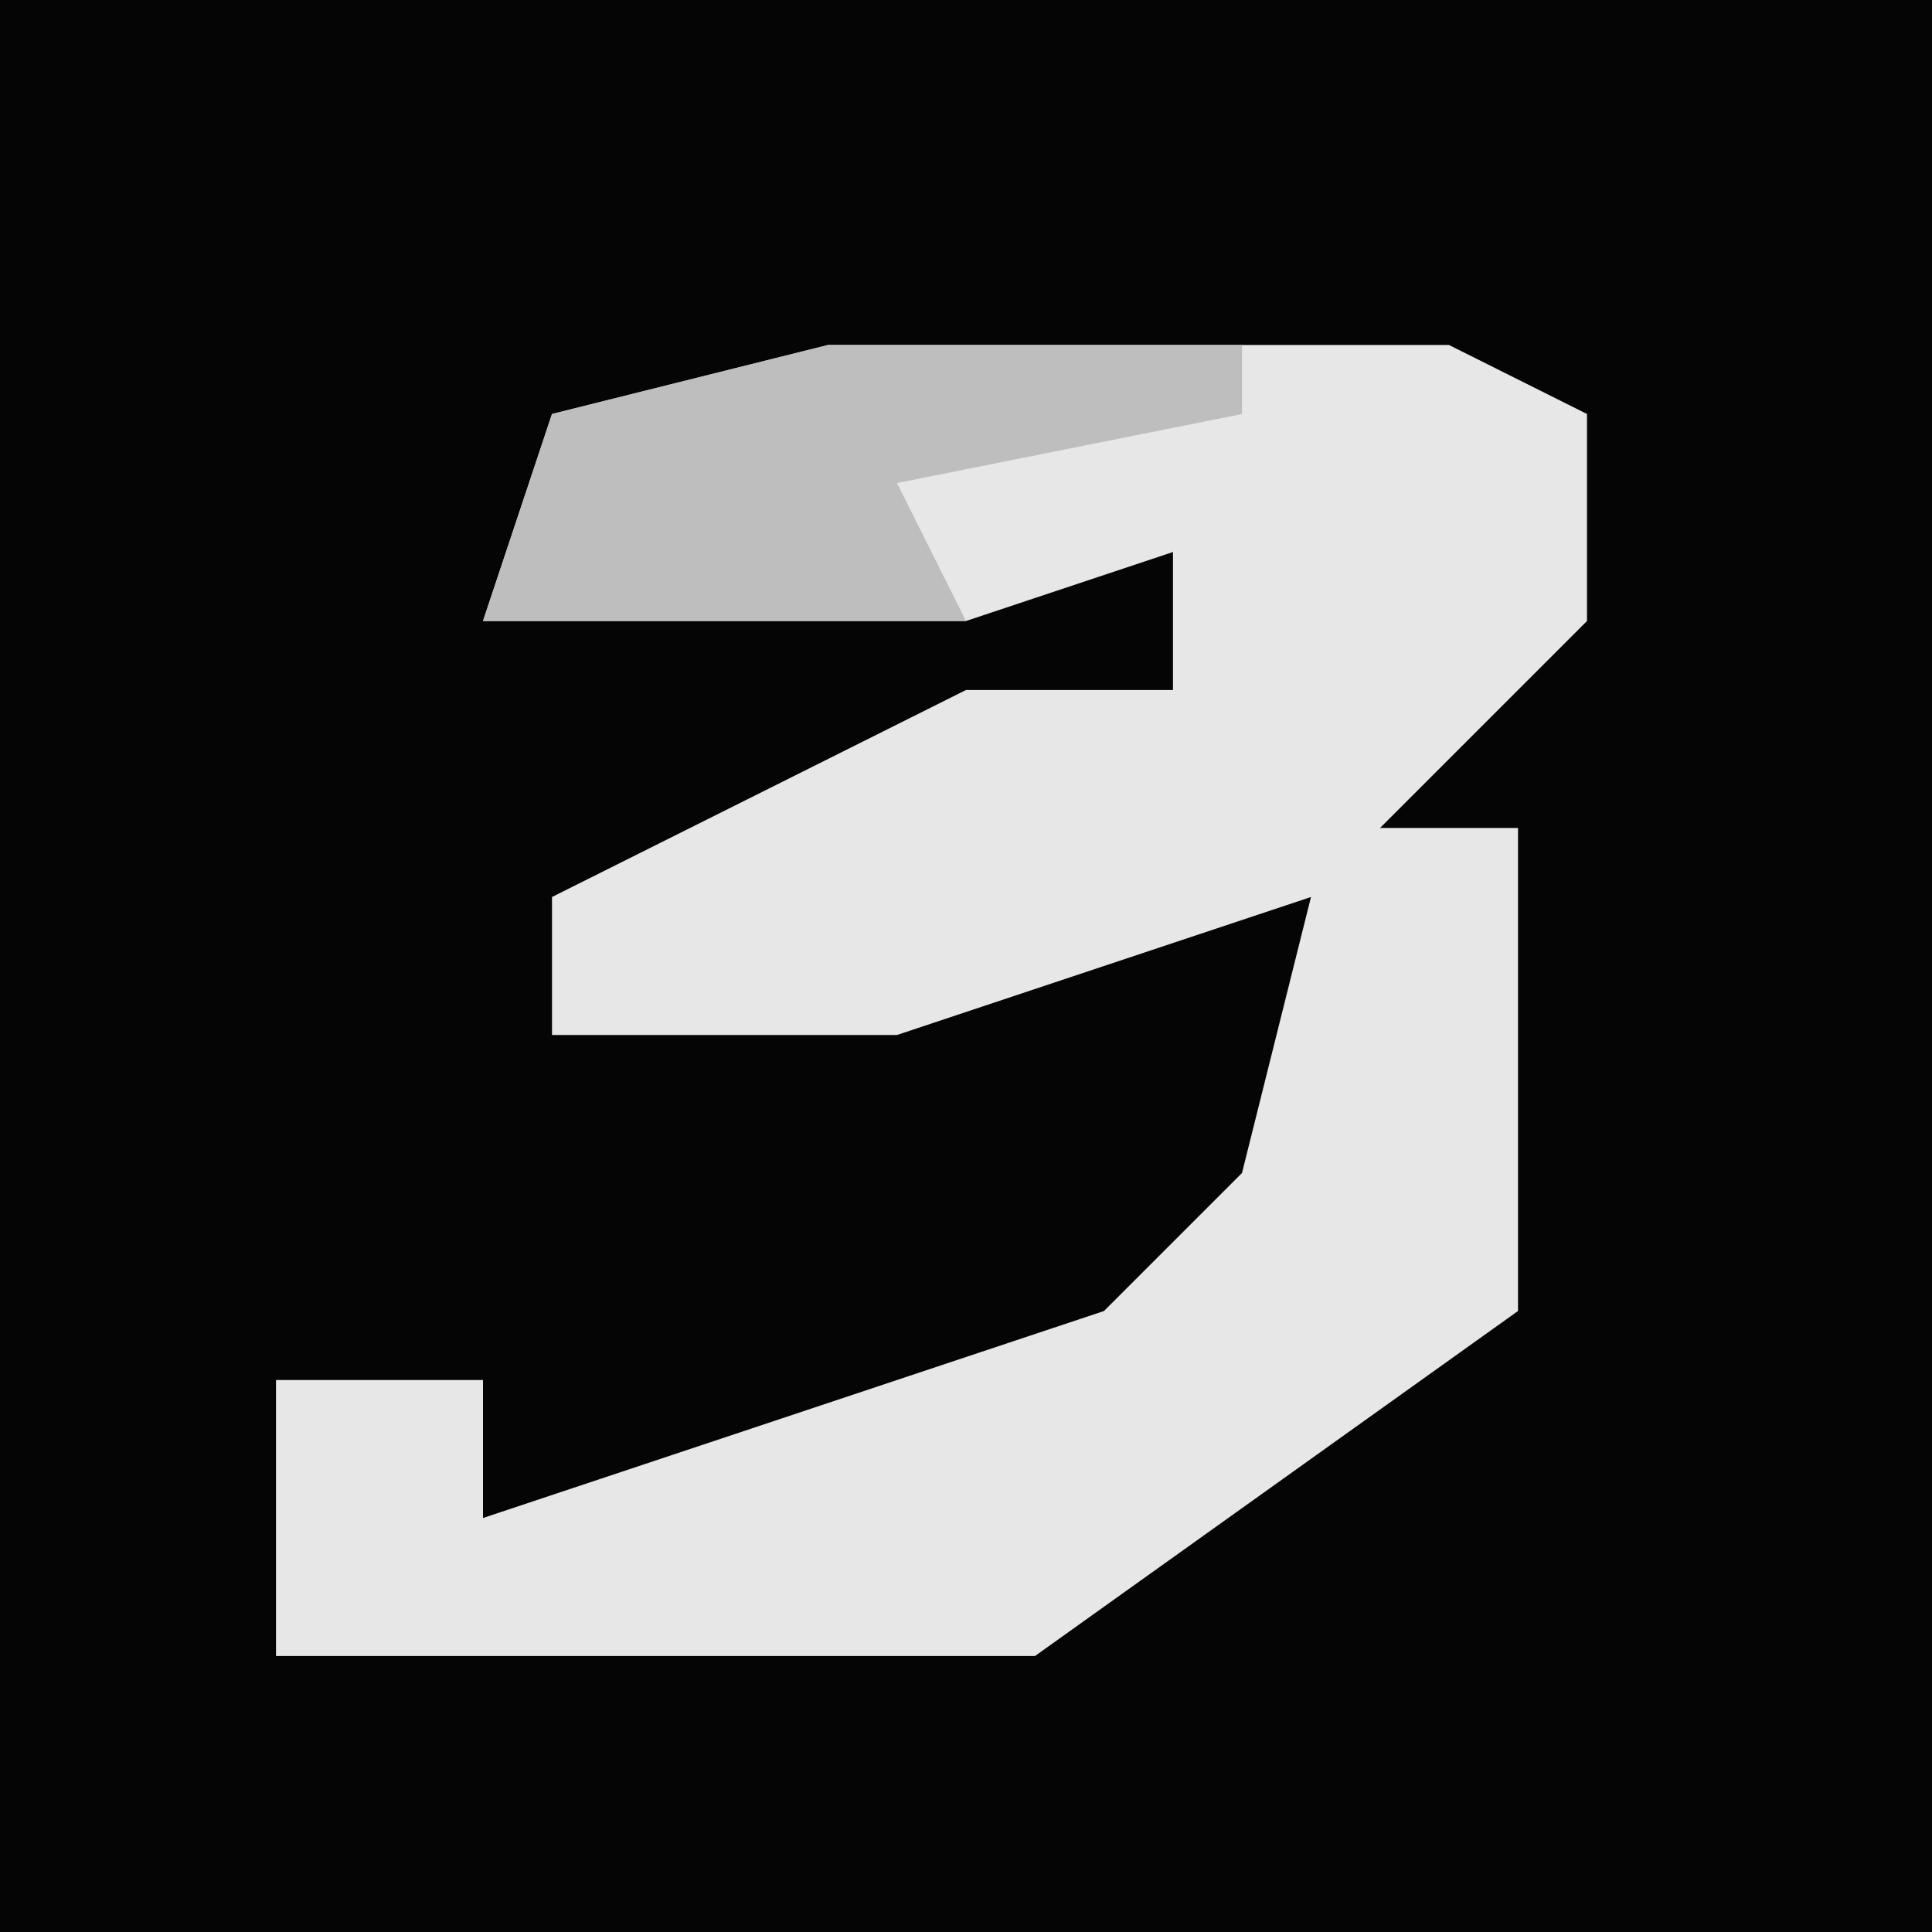 <?xml version="1.0" encoding="UTF-8"?>
<svg version="1.1" xmlns="http://www.w3.org/2000/svg" width="28" height="28">
<path d="M0,0 L28,0 L28,28 L0,28 Z " fill="#050505" transform="translate(0,0)"/>
<path d="M0,0 L9,0 L11,1 L11,4 L8,7 L10,7 L10,14 L3,19 L-8,19 L-8,15 L-5,15 L-5,17 L4,14 L6,12 L7,8 L1,10 L-4,10 L-4,8 L2,5 L5,5 L5,3 L2,4 L-5,4 L-4,1 Z " fill="#E7E7E7" transform="translate(12,5)"/>
<path d="M0,0 L6,0 L6,1 L1,2 L2,4 L-5,4 L-4,1 Z " fill="#BEBEBE" transform="translate(12,5)"/>
</svg>
